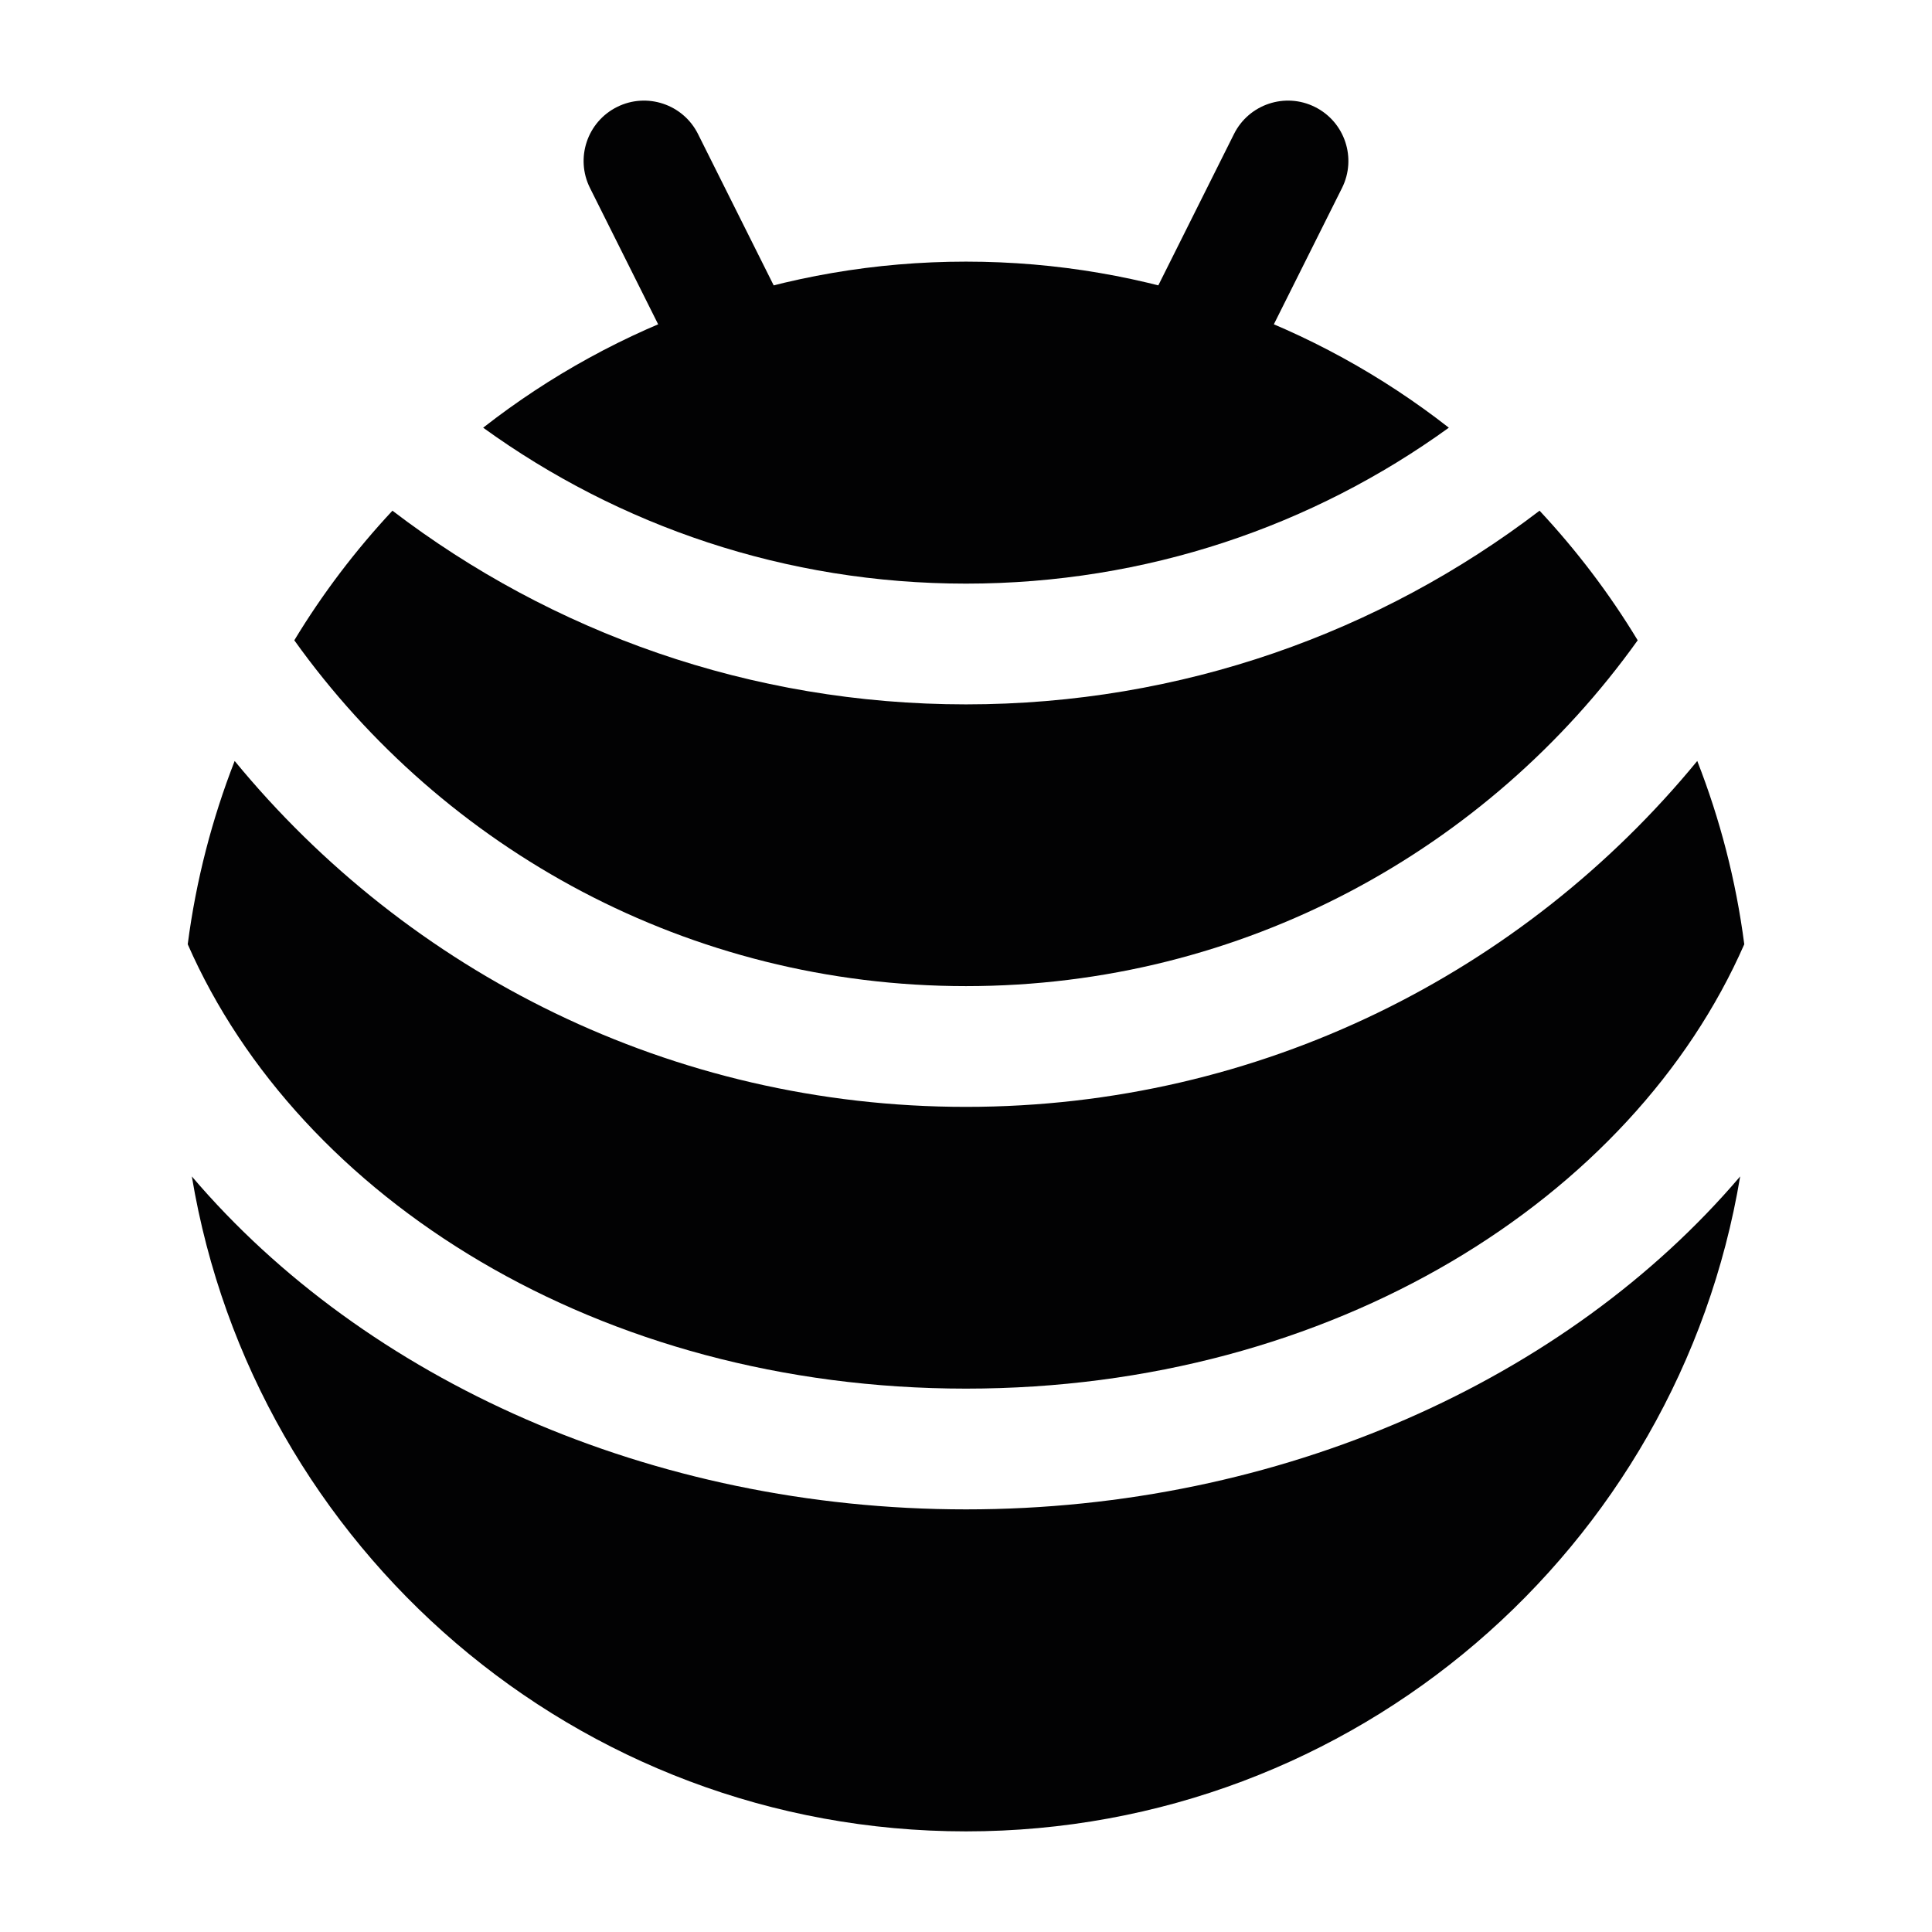 <svg width="24" height="24" viewBox="0 0 24 24" fill="none" xmlns="http://www.w3.org/2000/svg">
<path d="M21.668 11.73C21.565 10.937 21.366 10.174 21.084 9.453C18.93 12.076 15.66 13.75 12 13.75C8.34 13.75 5.07 12.076 2.915 9.453C2.634 10.174 2.435 10.937 2.332 11.73C3.717 14.888 7.436 17.25 12 17.25C16.564 17.25 20.283 14.888 21.668 11.73Z" fill="#020203"/>
<path d="M21.617 14.614C19.465 17.141 15.91 18.75 12 18.75C8.09 18.75 4.534 17.141 2.383 14.614C3.152 19.231 7.165 22.75 12 22.75C16.835 22.75 20.848 19.231 21.617 14.614Z" fill="#020203"/>
<path d="M19.125 6.344C19.584 6.836 19.994 7.375 20.344 7.954C18.485 10.555 15.441 12.25 12 12.25C8.559 12.25 5.515 10.555 3.656 7.954C4.006 7.375 4.416 6.836 4.875 6.344C6.852 7.854 9.321 8.75 12 8.75C14.679 8.75 17.148 7.854 19.125 6.344Z" fill="#020203"/>
<path d="M17.998 5.313C16.344 4.02 14.262 3.25 12 3.25C9.738 3.25 7.656 4.02 6.002 5.313C7.688 6.532 9.76 7.25 12 7.25C14.24 7.25 16.312 6.532 17.998 5.313Z" fill="#020203"/>
<path fill-rule="evenodd" clip-rule="evenodd" d="M16.335 1.329C16.706 1.514 16.856 1.965 16.671 2.335L15.671 4.335C15.486 4.706 15.035 4.856 14.665 4.671C14.294 4.486 14.144 4.035 14.329 3.665L15.329 1.665C15.514 1.294 15.965 1.144 16.335 1.329Z" fill="#020203"/>
<path fill-rule="evenodd" clip-rule="evenodd" d="M7.665 1.329C8.035 1.144 8.486 1.294 8.671 1.665L9.671 3.665C9.856 4.035 9.706 4.486 9.335 4.671C8.965 4.856 8.514 4.706 8.329 4.335L7.329 2.335C7.144 1.965 7.294 1.514 7.665 1.329Z" fill="#020203"/>
</svg>
